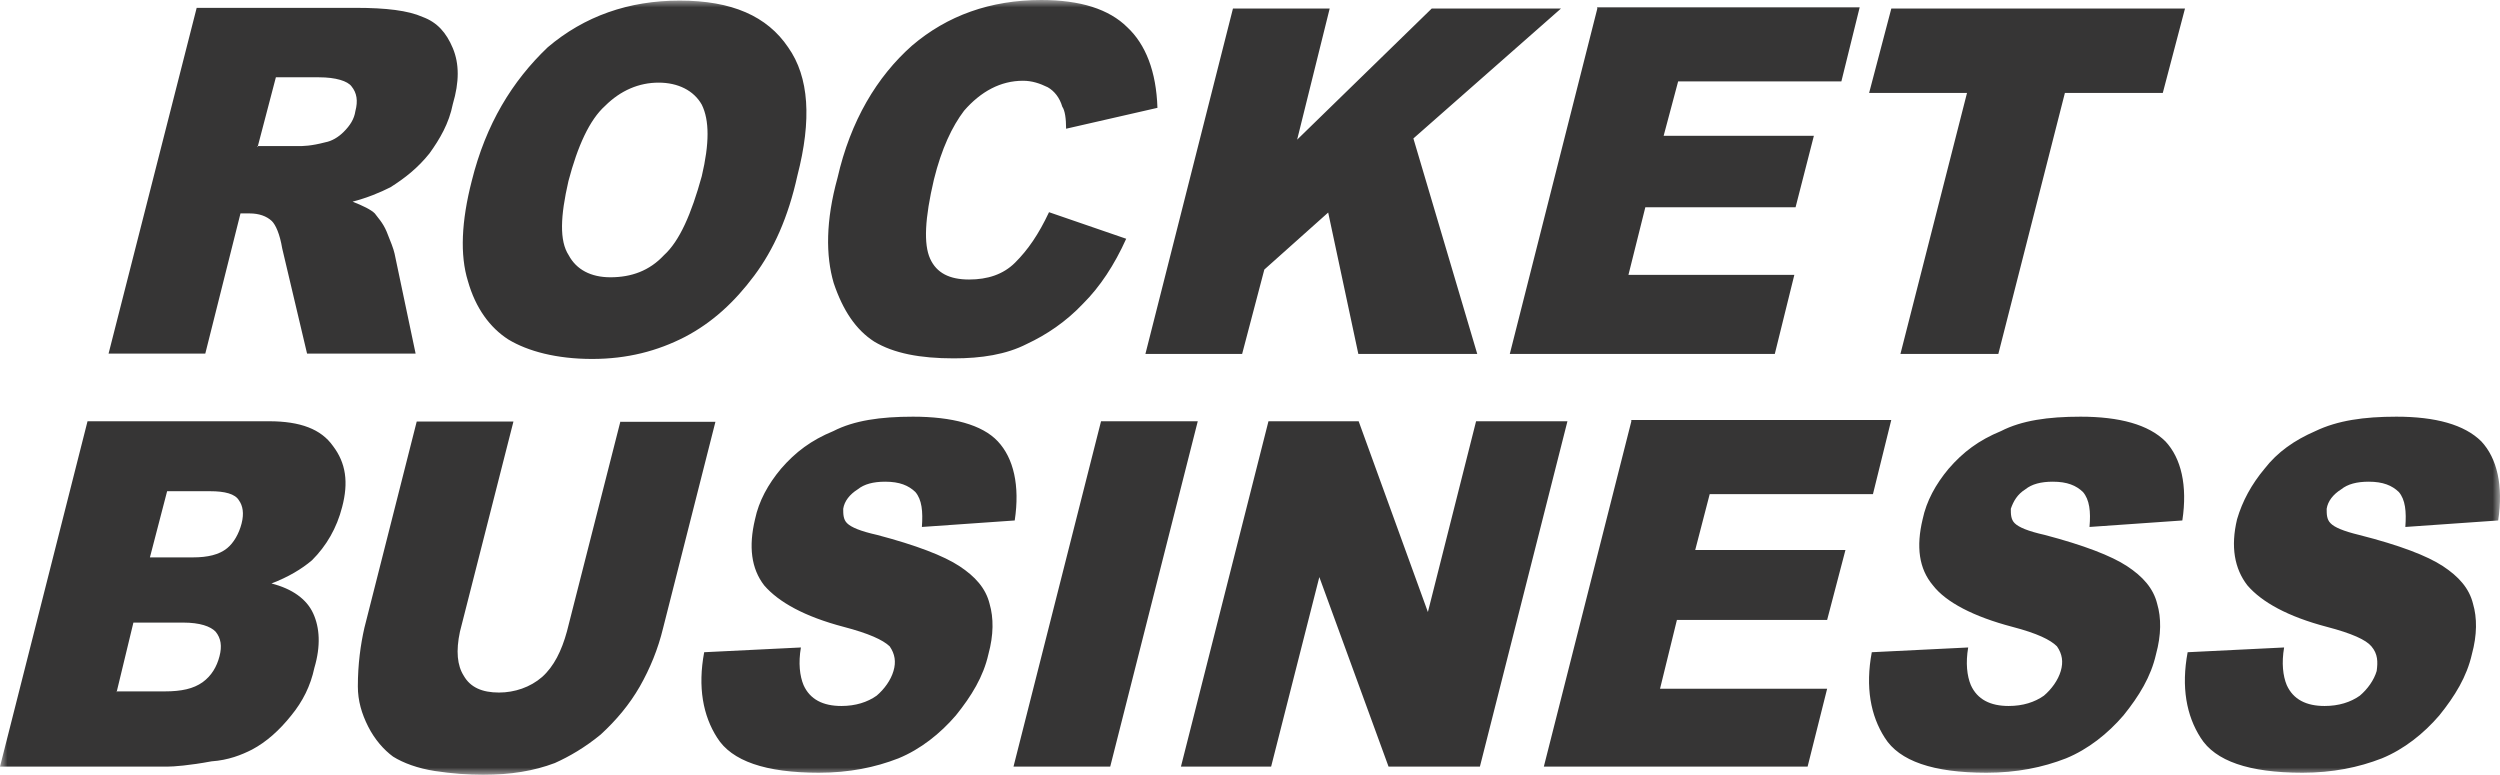 <svg width="171" height="53" viewBox="0 0 171 53" fill="none" xmlns="http://www.w3.org/2000/svg">
<g clip-path="url(#clip0_2_13)">
<mask id="mask0_2_13" style="mask-type:luminance" maskUnits="userSpaceOnUse" x="0" y="0" width="171" height="53">
<path d="M171 0H0V53H171V0Z" fill="white"/>
</mask>
<g mask="url(#mask0_2_13)">
<path fill-rule="evenodd" clip-rule="evenodd" d="M7.426 24.186H14.042L16.449 14.598H17.078C17.706 14.598 18.232 14.778 18.595 15.121C18.856 15.381 19.14 16.006 19.303 16.991L21.003 24.186H28.428L26.99 17.352C26.91 16.991 26.729 16.547 26.446 15.843C26.185 15.218 25.817 14.857 25.636 14.598C25.375 14.338 24.826 14.075 24.118 13.793C25.109 13.534 25.999 13.169 26.707 12.808C27.698 12.183 28.588 11.48 29.375 10.494C30.084 9.509 30.712 8.445 30.973 7.117C31.42 5.608 31.42 4.363 30.973 3.294C30.526 2.226 29.902 1.526 28.911 1.161C27.919 0.717 26.402 0.537 24.357 0.537H13.453L7.426 24.186ZM32.265 12.386C31.557 15.139 31.456 17.453 32.004 19.221C32.531 21.09 33.522 22.418 34.774 23.223C36.111 24.028 38.071 24.552 40.501 24.552C42.908 24.552 44.97 24.011 46.851 23.043C48.732 22.058 50.25 20.65 51.586 18.86C52.923 17.07 53.914 14.857 54.538 12.025C55.529 8.203 55.348 5.269 53.91 3.237C52.471 1.104 50.064 0.04 46.484 0.04C43.006 0.04 39.97 1.104 37.461 3.237C35.035 5.551 33.234 8.484 32.265 12.386ZM5.987 28.814L0 52.437H11.431C11.878 52.437 12.949 52.358 14.466 52.076C15.621 51.997 16.529 51.632 17.237 51.272C18.228 50.748 19.117 49.943 19.905 48.958C20.715 47.973 21.242 46.908 21.503 45.681C21.95 44.172 21.866 42.928 21.423 41.96C20.976 40.975 19.985 40.271 18.569 39.91C19.724 39.466 20.631 38.925 21.339 38.323C22.33 37.337 23.038 36.11 23.401 34.685C23.848 32.996 23.662 31.668 22.773 30.503C21.963 29.355 20.547 28.814 18.405 28.814H5.987ZM149.635 44.612C149.188 47.005 149.554 48.953 150.523 50.462C151.516 52.05 153.821 52.855 157.48 52.855C159.543 52.855 161.326 52.494 162.924 51.87C164.442 51.245 165.778 50.181 166.848 48.936C167.919 47.608 168.729 46.284 169.076 44.753C169.438 43.425 169.438 42.259 169.154 41.296C168.894 40.232 168.164 39.427 167.093 38.723C166.022 38.019 164.141 37.294 161.366 36.59C160.295 36.33 159.666 36.066 159.406 35.785C159.144 35.525 159.144 35.16 159.144 34.8C159.224 34.276 159.592 33.814 160.136 33.471C160.583 33.111 161.207 32.948 162.017 32.948C163.008 32.948 163.614 33.208 164.079 33.652C164.525 34.175 164.605 34.98 164.525 36.044L170.876 35.6C171.239 33.208 170.796 31.338 169.722 30.19C168.567 29.042 166.584 28.501 163.914 28.501C161.689 28.501 159.888 28.761 158.374 29.486C156.936 30.111 155.785 30.916 154.896 32.06C154.007 33.124 153.379 34.272 153.015 35.517C152.569 37.386 152.833 38.895 153.724 40.042C154.714 41.191 156.493 42.176 159.167 42.879C160.866 43.324 161.835 43.764 162.203 44.208C162.649 44.731 162.65 45.272 162.565 45.897C162.383 46.521 161.937 47.142 161.41 47.586C160.782 48.03 159.972 48.289 159.003 48.289C157.75 48.289 156.857 47.845 156.413 46.86C156.153 46.235 156.051 45.351 156.233 44.287L149.635 44.612ZM129.366 0.585L127.848 6.356H134.544L129.99 24.209H136.686L141.239 6.356H147.935L149.453 0.585H129.366ZM109.257 0.585L103.27 24.209H121.396L122.733 18.799H111.386L112.541 14.176H122.817L124.069 9.289H113.793L114.785 5.568H125.95L127.202 0.501H109.24L109.257 0.585ZM84.334 0.585L78.346 24.209H84.962L86.48 18.438L90.848 14.537L92.91 24.209H101.044L96.676 9.47L106.77 0.585H97.929L88.724 9.553L90.95 0.585H84.334ZM71.753 14.514C71.044 16.023 70.314 17.088 69.425 17.972C68.615 18.776 67.544 19.119 66.287 19.119C64.951 19.119 64.061 18.675 63.619 17.69C63.172 16.705 63.256 14.937 63.88 12.28C64.407 10.147 65.132 8.643 65.942 7.574C67.097 6.246 68.451 5.524 69.969 5.524C70.598 5.524 71.124 5.705 71.668 5.969C72.116 6.228 72.478 6.672 72.66 7.297C72.841 7.556 72.921 8.102 72.921 8.805L79.169 7.376C79.09 4.882 78.36 3.035 77.107 1.865C75.859 0.625 73.894 0 71.226 0C67.748 0 64.792 1.064 62.384 3.118C59.977 5.252 58.176 8.264 57.286 12.166C56.476 15.1 56.476 17.492 57.025 19.361C57.654 21.231 58.543 22.559 59.795 23.364C61.132 24.169 62.933 24.512 65.239 24.512C67.119 24.512 68.819 24.252 70.235 23.527C71.571 22.902 72.903 22.018 74.08 20.773C75.235 19.625 76.227 18.121 77.032 16.331L71.753 14.514ZM128.03 44.612C127.583 47.005 127.95 48.953 128.919 50.462C129.911 52.05 132.216 52.855 135.876 52.855C137.939 52.855 139.722 52.494 141.319 51.87C142.837 51.245 144.173 50.181 145.244 48.936C146.315 47.608 147.125 46.284 147.47 44.753C147.834 43.425 147.834 42.259 147.55 41.296C147.289 40.232 146.559 39.427 145.488 38.723C144.416 38.019 142.537 37.294 139.863 36.59C138.708 36.33 138.084 36.066 137.802 35.785C137.54 35.525 137.54 35.16 137.54 34.8C137.721 34.276 137.987 33.814 138.532 33.471C138.978 33.111 139.602 32.948 140.411 32.948C141.403 32.948 142.01 33.208 142.474 33.652C142.921 34.175 143.018 34.98 142.921 36.044L149.272 35.6C149.634 33.208 149.192 31.338 148.116 30.19C146.961 29.042 144.979 28.501 142.31 28.501C140.084 28.501 138.283 28.761 136.868 29.486C135.349 30.111 134.278 30.916 133.287 32.06C132.398 33.124 131.769 34.272 131.508 35.517C131.061 37.386 131.247 38.895 132.216 40.042C133.106 41.191 134.986 42.176 137.659 42.879C139.358 43.324 140.248 43.764 140.695 44.208C141.059 44.731 141.141 45.272 140.957 45.897C140.775 46.521 140.327 47.142 139.801 47.586C139.172 48.03 138.363 48.289 137.394 48.289C136.142 48.289 135.248 47.845 134.805 46.86C134.544 46.235 134.442 45.351 134.624 44.287L128.03 44.612ZM111.585 28.814L105.598 52.437H123.64L124.976 47.111H113.546L114.701 42.404H124.976L126.229 37.619H115.953L116.944 33.797H128.11L129.362 28.73H111.581V28.814H111.585ZM86.763 28.814L80.776 52.437H86.945L90.242 39.471L94.977 52.437H101.225L107.213 28.814H100.964L97.668 41.863L92.932 28.814H86.763ZM75.311 28.814L69.323 52.437H75.939L81.927 28.814H75.311ZM48.166 44.612C47.718 47.005 48.086 48.953 49.055 50.462C50.046 52.05 52.352 52.855 56.012 52.855C58.074 52.855 59.857 52.494 61.455 51.87C62.973 51.245 64.309 50.181 65.38 48.936C66.451 47.608 67.261 46.284 67.606 44.753C67.969 43.425 67.969 42.259 67.686 41.296C67.425 40.232 66.695 39.427 65.624 38.723C64.553 38.019 62.672 37.294 59.999 36.59C58.844 36.33 58.22 36.066 57.937 35.785C57.676 35.525 57.676 35.16 57.676 34.8C57.755 34.276 58.123 33.814 58.667 33.471C59.114 33.111 59.738 32.948 60.548 32.948C61.539 32.948 62.145 33.208 62.61 33.652C63.057 34.175 63.136 34.98 63.057 36.044L69.407 35.6C69.77 33.208 69.328 31.338 68.252 30.19C67.181 29.042 65.115 28.501 62.446 28.501C60.22 28.501 58.419 28.761 57.003 29.486C55.485 30.111 54.414 30.916 53.423 32.06C52.533 33.124 51.905 34.272 51.644 35.517C51.197 37.386 51.383 38.895 52.272 40.042C53.264 41.191 55.042 42.176 57.715 42.879C59.415 43.324 60.384 43.764 60.853 44.208C61.216 44.731 61.3 45.272 61.114 45.897C60.933 46.521 60.486 47.142 59.959 47.586C59.331 48.03 58.521 48.289 57.552 48.289C56.299 48.289 55.405 47.845 54.963 46.86C54.702 46.235 54.6 45.351 54.782 44.287L48.166 44.612ZM42.439 28.814L38.779 43.187C38.416 44.516 37.89 45.58 37.08 46.306C36.27 47.01 35.199 47.37 34.128 47.37C32.973 47.37 32.168 47.01 31.721 46.222C31.274 45.518 31.177 44.533 31.46 43.205L35.12 28.831H28.504L24.924 42.945C24.663 44.093 24.477 45.439 24.477 46.948C24.477 47.933 24.738 48.817 25.185 49.701C25.632 50.585 26.256 51.289 26.884 51.751C27.592 52.195 28.583 52.556 29.738 52.736C30.893 52.916 32.066 52.996 33.035 52.996C34.916 52.996 36.514 52.736 37.952 52.191C38.943 51.746 40.014 51.126 41.089 50.242C42.16 49.257 43.05 48.193 43.758 46.965C44.466 45.721 45.01 44.392 45.355 42.963L48.936 28.849H42.439V28.814ZM17.617 10.072L18.87 5.287H21.821C22.976 5.287 23.782 5.546 24.047 5.911C24.41 6.356 24.494 6.897 24.308 7.6C24.229 8.141 23.946 8.586 23.499 9.03C23.136 9.39 22.689 9.654 22.246 9.734C21.255 9.993 20.728 9.993 20.365 9.993H17.595L17.617 10.072ZM38.881 12.386C39.51 9.993 40.319 8.203 41.39 7.24C42.461 6.175 43.718 5.652 45.05 5.652C46.382 5.652 47.458 6.193 48.002 7.16C48.528 8.225 48.528 9.813 48.002 12.047C47.294 14.62 46.484 16.489 45.413 17.457C44.422 18.521 43.187 18.966 41.753 18.966C40.417 18.966 39.425 18.442 38.899 17.457C38.253 16.467 38.332 14.778 38.881 12.386ZM7.97 47.37L9.125 42.585H12.524C13.679 42.585 14.405 42.844 14.75 43.209C15.113 43.654 15.197 44.194 15.011 44.898C14.829 45.602 14.466 46.227 13.856 46.666C13.227 47.111 12.418 47.291 11.267 47.291H7.97V47.37ZM10.276 38.041L11.431 33.599H14.383C15.374 33.599 16.082 33.779 16.343 34.224C16.604 34.584 16.706 35.108 16.524 35.811C16.343 36.515 15.98 37.139 15.533 37.5C14.989 37.944 14.197 38.125 13.205 38.125H10.254L10.276 38.041Z" fill="#363535"/>
</g>
</g>
<defs>
<clipPath id="clip0_2_13">
<rect width="171" height="53" fill="white"/>
</clipPath>
</defs>
</svg>
